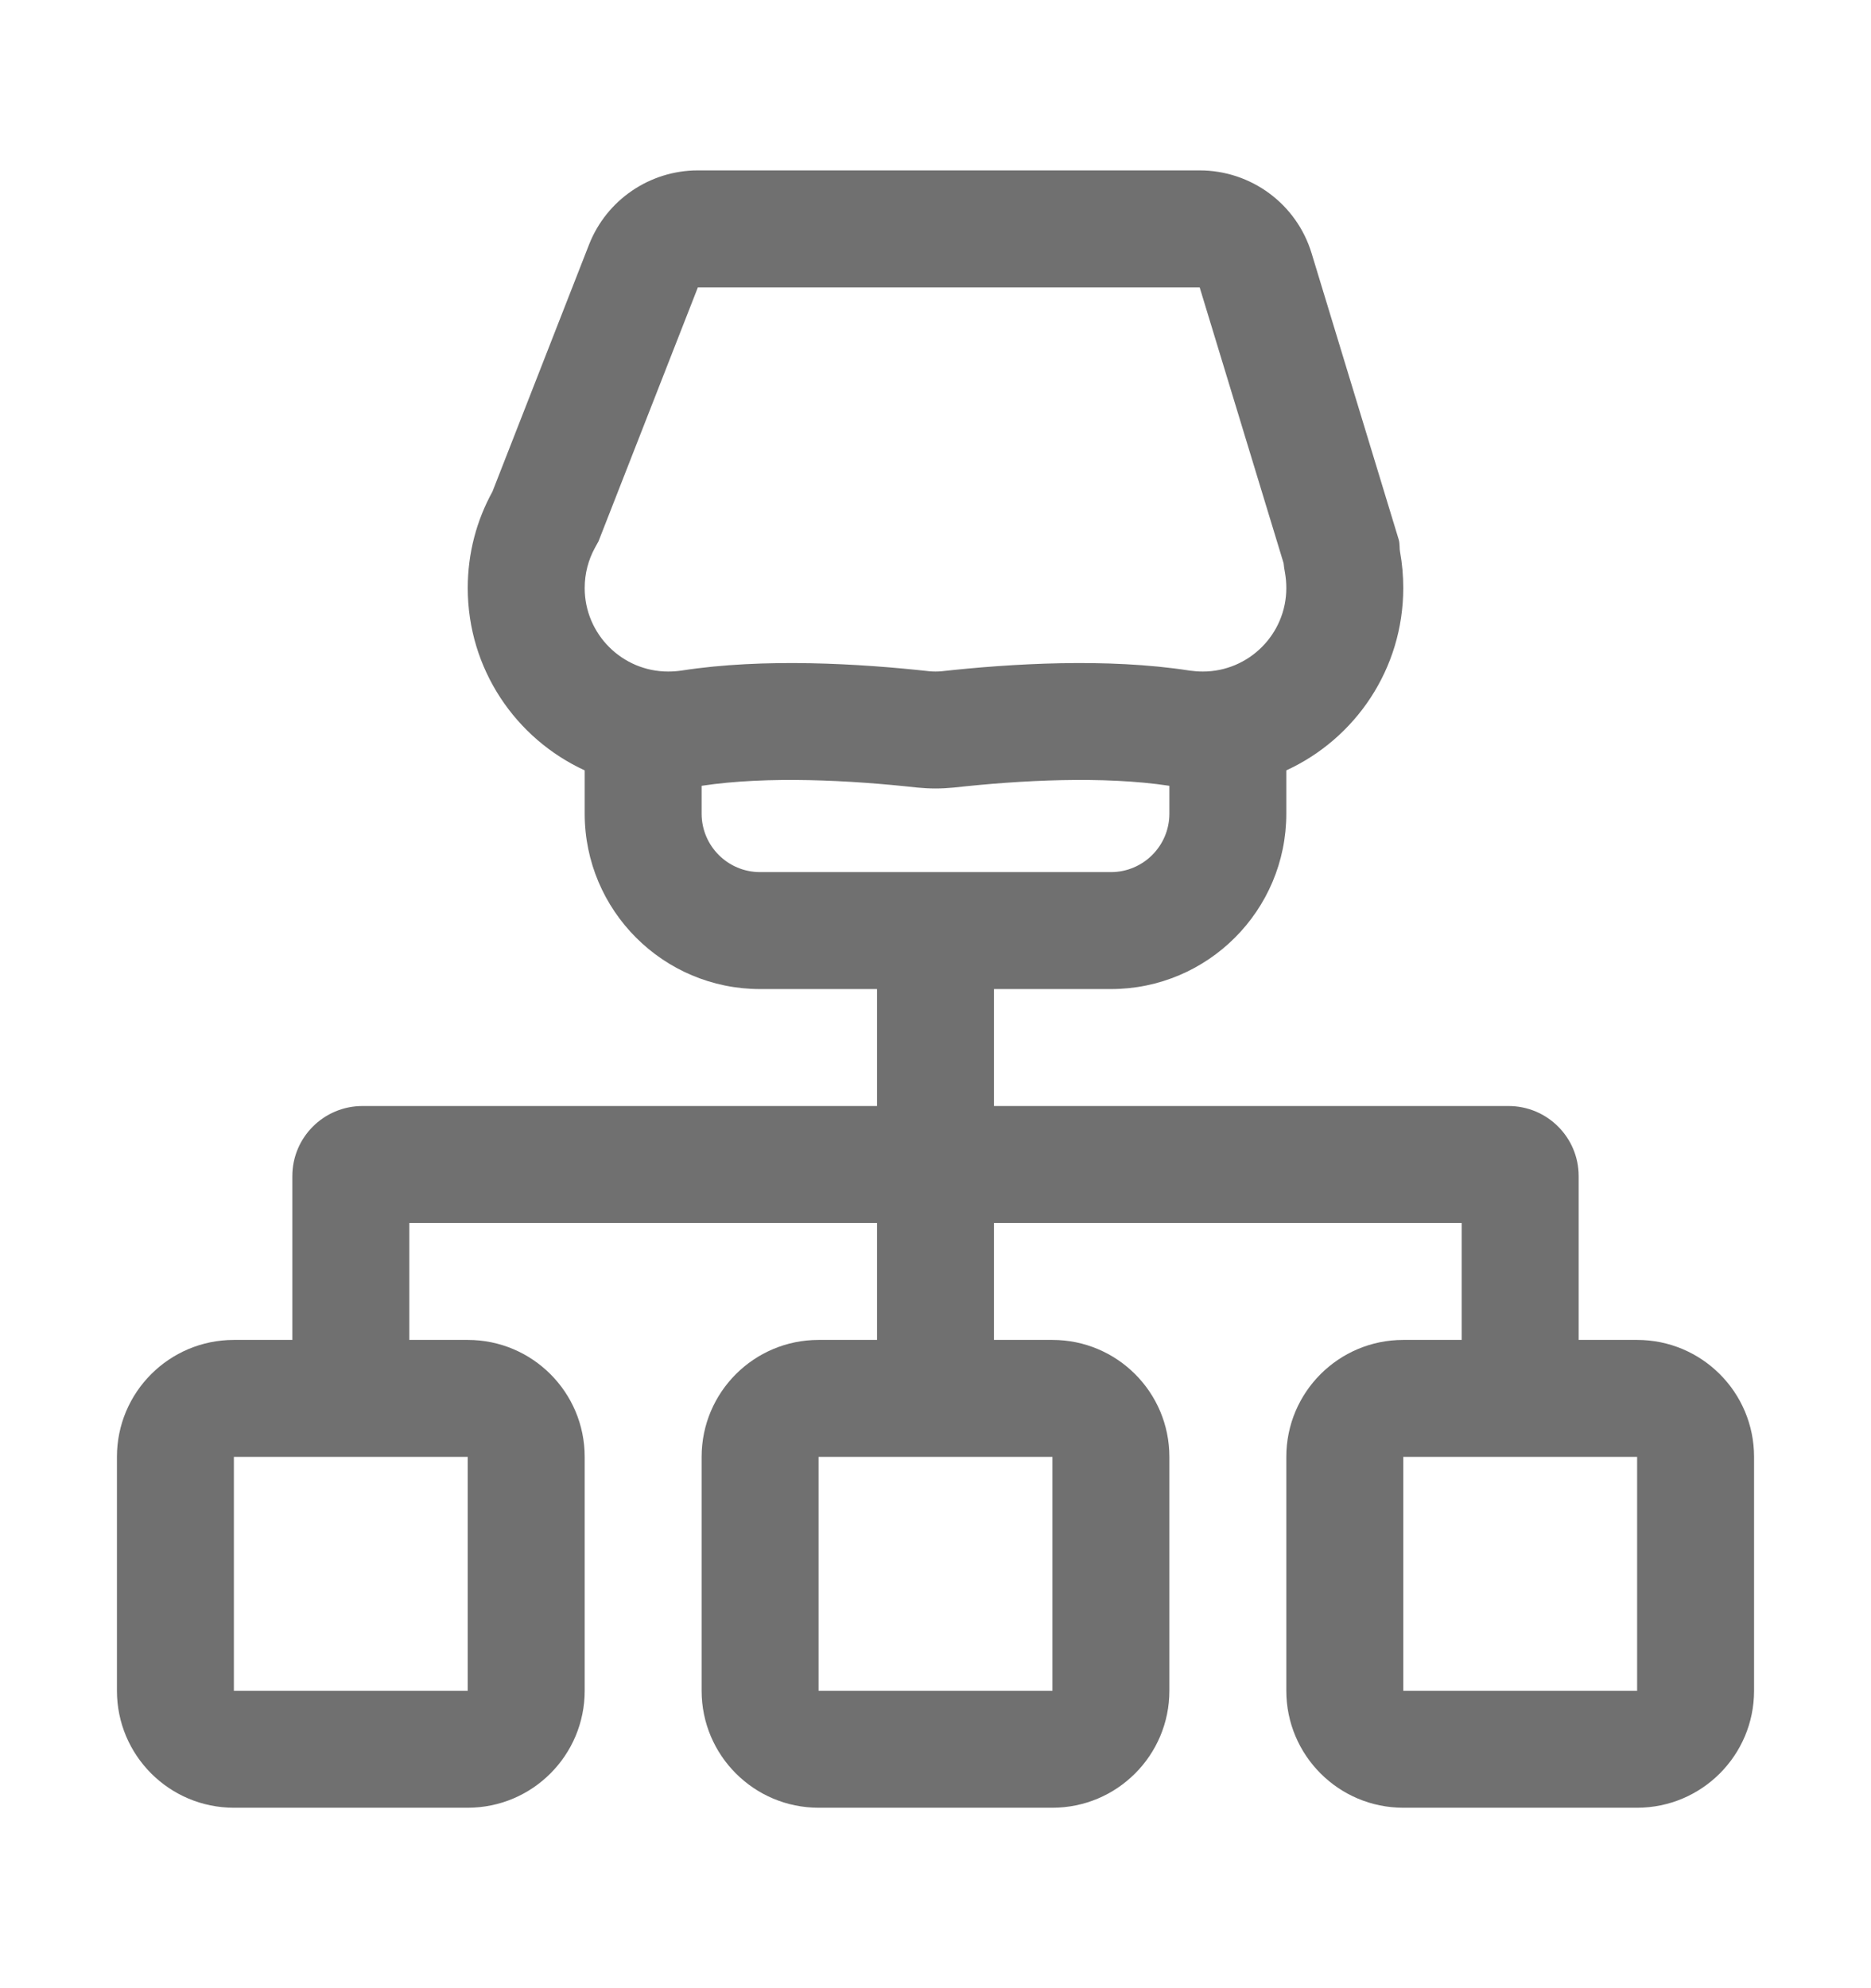 <svg width="16" height="17" viewBox="0 0 16 17" fill="none" xmlns="http://www.w3.org/2000/svg">
<path fill-rule="evenodd" clip-rule="evenodd" d="M5.087 4.685L5.118 4.629L5.968 2.457L10.259 2.457L10.976 4.813L10.977 4.817C10.979 4.84 10.983 4.868 10.989 4.899C10.996 4.94 11 4.983 11 5.028C11 5.422 10.68 5.742 10.286 5.742C10.247 5.742 10.21 5.739 10.174 5.734C9.468 5.624 8.645 5.674 8.048 5.74C8.033 5.741 8.017 5.742 8 5.742C7.983 5.742 7.967 5.741 7.952 5.74C7.355 5.674 6.532 5.624 5.826 5.734C5.791 5.739 5.753 5.742 5.714 5.742C5.32 5.742 5 5.422 5 5.028C5 4.902 5.032 4.786 5.087 4.685ZM4 5.028C4 4.729 4.076 4.449 4.211 4.204L5.037 2.092C5.187 1.709 5.557 1.457 5.968 1.457H10.259C10.699 1.457 11.088 1.744 11.216 2.165L11.961 4.613C11.967 4.633 11.968 4.654 11.969 4.675V4.675C11.969 4.69 11.97 4.706 11.973 4.721C11.991 4.82 12 4.923 12 5.028C12 5.72 11.59 6.316 11 6.587V6.957C11 7.785 10.328 8.457 9.5 8.457H8.5V9.457H12.9C13.231 9.457 13.5 9.725 13.5 10.056V11.457H14C14.552 11.457 15 11.904 15 12.457V14.457C15 15.009 14.552 15.457 14 15.457H12C11.448 15.457 11 15.009 11 14.457V12.457C11 11.904 11.448 11.457 12 11.457H12.5V10.457H8.5V11.457H9C9.552 11.457 10 11.904 10 12.457V14.457C10 15.009 9.552 15.457 9 15.457H7C6.448 15.457 6 15.009 6 14.457V12.457C6 11.904 6.448 11.457 7 11.457H7.5V10.457H3.5V11.457H4C4.552 11.457 5 11.904 5 12.457V14.457C5 15.009 4.552 15.457 4 15.457H2C1.448 15.457 1 15.009 1 14.457V12.457C1 11.904 1.448 11.457 2 11.457H2.5V10.056C2.5 9.725 2.769 9.457 3.1 9.457H7.5V8.457H6.5C5.672 8.457 5 7.785 5 6.957V6.587C4.41 6.316 4 5.72 4 5.028ZM6 6.719V6.957C6 7.233 6.224 7.457 6.5 7.457H9.5C9.776 7.457 10 7.233 10 6.957V6.719C9.432 6.633 8.726 6.671 8.157 6.734C8.106 6.739 8.053 6.742 8 6.742C7.947 6.742 7.894 6.739 7.843 6.734C7.274 6.671 6.568 6.633 6 6.719ZM4 12.457H2V14.457H4V12.457ZM7 14.457V12.457H9V14.457H7ZM14 12.457H12V14.457H14V12.457Z" fill="#707070"/>
</svg>
